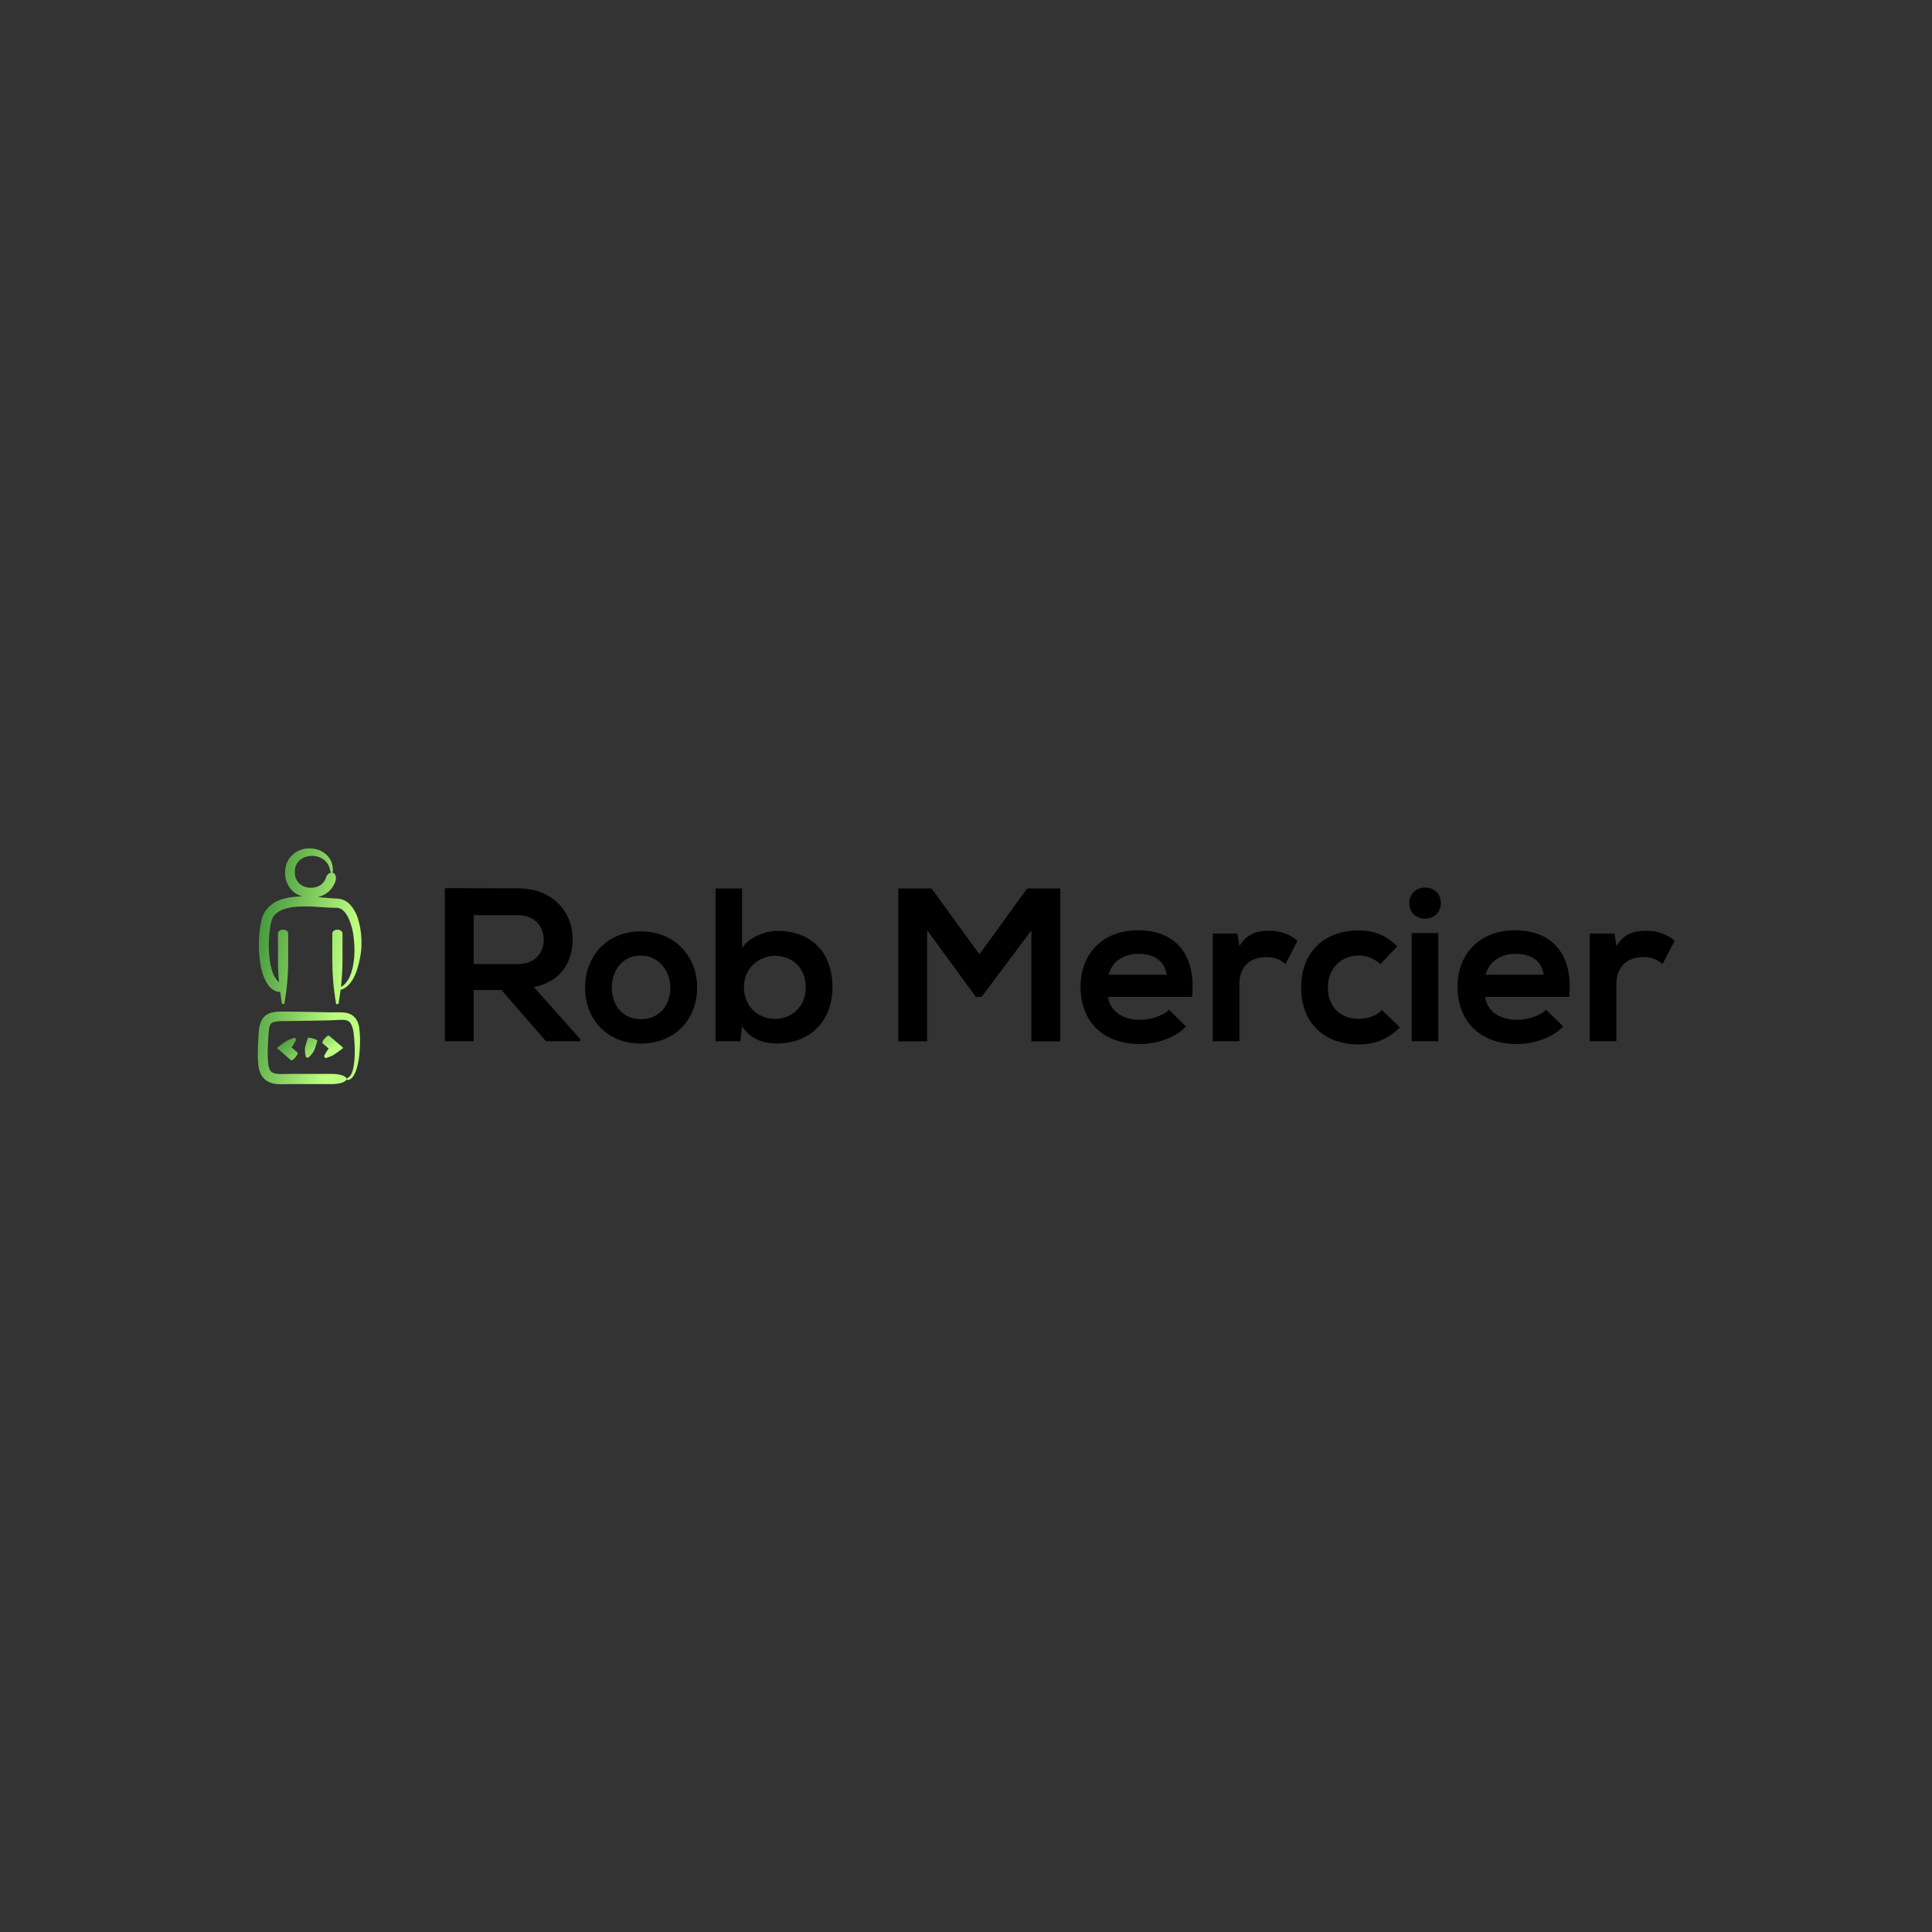 <svg data-v-29081953="" xmlns="http://www.w3.org/2000/svg" viewBox="0 0 300 300"><rect x="0" y="0" width="300" height="300" fill="#333333" stroke="none"/><!----><defs data-v-29081953=""><!----></defs><rect data-v-29081953="" fill="transparent" x="0" y="0" width="300px" height="300px" class="logo-background-square"></rect><defs data-v-29081953=""><!----></defs><g data-v-29081953="" id="0e4e9fcd-2424-4d25-8225-da2741c7e04b" fill="#000000" transform="matrix(2.423,0,0,2.423,67.376,136.236)"><path d="M9.38 10.37L6.41 7.03C8.27 6.65 8.89 5.29 8.89 3.95C8.89 2.25 7.67 0.71 5.36 0.70C3.81 0.70 2.25 0.69 0.70 0.69L0.70 10.50L2.55 10.50L2.55 7.22L4.33 7.22L7.18 10.50L9.38 10.50ZM5.36 2.42C6.52 2.42 7.04 3.21 7.04 3.99C7.04 4.77 6.54 5.56 5.36 5.56L2.55 5.56L2.55 2.42ZM13.26 3.46C11.06 3.46 9.69 5.08 9.69 7.06C9.69 9.04 11.03 10.65 13.27 10.65C15.51 10.65 16.87 9.04 16.87 7.06C16.87 5.08 15.46 3.46 13.26 3.46ZM13.27 5.01C14.42 5.01 15.15 6.02 15.15 7.06C15.15 8.11 14.52 9.09 13.27 9.09C12.03 9.09 11.40 8.11 11.40 7.06C11.40 6.02 12.04 5.01 13.27 5.01ZM21.87 5.03C22.96 5.03 23.83 5.80 23.83 7.04C23.83 8.25 22.96 9.07 21.87 9.07C20.79 9.07 19.87 8.29 19.87 7.04C19.87 5.84 20.79 5.03 21.87 5.03ZM18.05 0.71L18.05 10.50L19.64 10.50L19.75 9.55C20.29 10.37 21.14 10.65 21.98 10.65C24.01 10.65 25.54 9.31 25.54 7.04C25.54 4.66 24.04 3.43 22.02 3.43C21.29 3.43 20.16 3.82 19.75 4.54L19.75 0.71ZM38.29 10.51L40.14 10.51L40.14 0.71L38.02 0.71L34.96 4.93L31.89 0.71L29.76 0.71L29.76 10.51L31.61 10.51L31.61 3.39L34.73 7.66L35.10 7.66L38.29 3.40ZM48.59 7.66C48.86 4.82 47.42 3.39 45.11 3.39C42.87 3.39 41.44 4.90 41.44 7C41.44 9.21 42.85 10.68 45.23 10.68C46.28 10.68 47.47 10.32 48.20 9.56L47.11 8.48C46.72 8.89 45.89 9.13 45.26 9.13C44.06 9.13 43.32 8.51 43.20 7.66ZM43.23 6.24C43.48 5.35 44.24 4.90 45.16 4.90C46.14 4.90 46.84 5.35 46.96 6.24ZM49.91 3.60L49.91 10.50L51.62 10.50L51.62 6.86C51.62 5.59 52.44 5.11 53.34 5.11C53.90 5.11 54.22 5.26 54.57 5.56L55.34 4.07C54.96 3.70 54.28 3.42 53.56 3.42C52.86 3.42 52.15 3.54 51.62 4.40L51.49 3.60ZM60.76 8.50C60.34 8.92 59.79 9.07 59.25 9.07C58.18 9.07 57.29 8.37 57.29 7.06C57.29 5.85 58.13 5.01 59.28 5.01C59.75 5.01 60.26 5.19 60.66 5.56L61.74 4.42C60.98 3.68 60.23 3.40 59.25 3.40C57.25 3.40 55.58 4.61 55.58 7.06C55.58 9.51 57.25 10.71 59.25 10.71C60.27 10.71 61.11 10.40 61.91 9.62ZM64.37 3.57L64.37 10.50L62.66 10.50L62.66 3.57ZM62.51 1.65C62.51 2.98 64.53 2.98 64.53 1.65C64.53 0.32 62.51 0.32 62.51 1.65ZM72.76 7.66C73.02 4.82 71.58 3.39 69.27 3.39C67.03 3.39 65.60 4.90 65.60 7C65.60 9.21 67.02 10.68 69.40 10.68C70.45 10.68 71.64 10.32 72.37 9.56L71.27 8.48C70.88 8.89 70.06 9.13 69.43 9.13C68.22 9.13 67.48 8.51 67.37 7.66ZM67.40 6.24C67.65 5.35 68.40 4.90 69.33 4.90C70.31 4.90 71.01 5.35 71.12 6.24ZM74.07 3.60L74.07 10.50L75.78 10.50L75.78 6.86C75.78 5.59 76.61 5.11 77.50 5.11C78.06 5.11 78.39 5.26 78.74 5.56L79.51 4.07C79.13 3.70 78.44 3.42 77.73 3.42C77.03 3.42 76.31 3.54 75.78 4.40L75.66 3.60Z"></path></g><defs data-v-29081953=""><linearGradient data-v-29081953="" gradientTransform="rotate(25)" id="c636fa5c-4ea7-4994-931c-2a4da78faead" x1="0%" y1="0%" x2="100%" y2="0%"><stop data-v-29081953="" offset="0%" stop-color="#2F8632" stop-opacity="1"></stop><stop data-v-29081953="" offset="100%" stop-color="#BEFF7F" stop-opacity="1"></stop></linearGradient></defs><g data-v-29081953="" id="6355e270-06b8-45b2-bb32-7e18845fa787" stroke="none" fill="url(#c636fa5c-4ea7-4994-931c-2a4da78faead)" transform="matrix(0.233,0,0,0.233,24.78,126.768)"><path d="M134.5 81.5c-.2-4.4-.9-8.8-2.2-13.1-.7-2.2-1.6-4.3-2.9-6.4-1.3-2-2.9-4.1-5.3-5.5-1.2-.7-2.5-1.2-3.9-1.5-.7-.1-1.5-.2-2.1-.2l-1.5-.1c-2-.1-4.1-.3-6.2-.5-1.6-.1-3.2-.3-4.9-.4 2.2-.6 4.4-1.5 6.3-3 2.6-1.9 4.6-4.9 5.5-8 .4-1.5.3-2.9-.3-3.9s-1.4-1.5-2.3-1.5c-.9 0-1.8.5-2.4 1.1-.7.6-1.2 1.4-1.4 2.3-.6 1.8-1.6 3.4-3.2 4.6-1.5 1.2-3.5 1.9-5.5 2.1-4.1.5-8.4-1.2-10.4-4.3-.8-1.3-1.4-2.8-1.6-4.4-.2-1.7-.1-3.4.3-5 .9-3.1 3.3-5.6 6.6-6.7 3.3-1.2 7.2-1.1 10.5.6 1.6.8 3.1 2 4.1 3.5 1.1 1.5 1.8 3.4 2.1 5.4.1.5.5.8.9.8s.8-.3.8-.9c.1-2.2-.3-4.6-1.2-6.7-1-2.2-2.6-4.1-4.6-5.5-2-1.4-4.3-2.3-6.7-2.7-2.4-.4-4.9-.4-7.3.2-2.4.6-4.8 1.7-6.8 3.5-2 1.7-3.5 4-4.4 6.5-.8 2.5-1.1 5.1-.8 7.6.2 2.6 1.1 5.2 2.6 7.5 1.8 2.8 4.5 4.9 7.5 6 .4.1.7.2 1.1.4-3.5.1-7.1.4-10.8 1.2-2.8.7-5.6 1.6-8.2 3.3-2.6 1.7-4.9 4.1-6.4 6.9-.7 1.4-1.2 3-1.6 4.4-.3 1.4-.6 2.7-.8 4.1-.4 2.7-.7 5.4-.8 8-.3 5.3-.1 10.7.7 16.1.4 2.7 1 5.4 1.9 8.1.9 2.7 2.2 5.4 4.2 7.9C75 115.7 78 117 80 117h.4c.3 2.5.7 5.1 1.1 7.6.1.6 1.6.6 1.7 0 1.7-9.6 2.5-19.3 2.5-29V78c0-1.4-1.5-2.5-3.4-2.5s-3.4 1.1-3.4 2.5v17.7c0 5 .2 10 .7 15-.5-.5-.9-1-1.5-1.7-1.3-1.5-2.3-3.5-3-5.7-.7-2.2-1.3-4.5-1.6-6.9-.7-4.8-.9-9.8-.6-14.8.1-2.5.4-4.9.7-7.4.2-1.2.4-2.4.7-3.5.3-1.1.6-2 1-2.9.9-1.8 2.2-3.2 4-4.3 1.8-1.1 3.9-1.9 6.1-2.4 3.7-.9 7.7-1.1 11.8-1.1 4.1 0 8.2.3 12.4.6 2.1.1 4.2.3 6.5.3h1.7c.5 0 .7.1 1.1.1.7.1 1.3.3 2 .7 2.6 1.4 4.7 4.9 6 8.5 1.4 3.7 2.2 7.6 2.6 11.7.4 4 .5 8.1.2 12.2-.4 4-1.1 8.1-2.6 11.8-.7 1.9-1.7 3.6-3 5.1-.9 1.1-2 2-3.2 2.6.6-6 1-11.9 1-17.9V78c0-1.4-1.5-2.5-3.4-2.5s-3.4 1.1-3.4 2.5v17.7c0 9.7.8 19.3 2.5 29 .1.6 1.6.6 1.7 0 .5-3 .9-6 1.3-9 1.9-.6 3.7-1.7 5.1-3.1 1.6-1.6 2.9-3.5 3.9-5.5 2-4 3.1-8.2 3.9-12.5 1-4.3 1.2-8.7 1-13.1zM132 137c-.6-1.2-1.3-2.6-2.5-3.6-1.2-1.1-2.6-1.8-4-2.2-1.4-.4-2.8-.5-4-.6-2.5-.1-4.8 0-7.1 0-9.3-.2-18.6-.4-27.9-.5-2.3 0-4.7-.1-7.2 0-1.3.1-2.6.2-4.1.5-1.4.3-3 .9-4.5 2-1.4 1.1-2.4 2.6-3.1 4.1-.3.7-.6 1.4-.7 2.1l-.3 1-.2 1c-.4 2.8-.4 4.9-.6 7.3-.3 5.8-.6 11.5 0 17.7.1.8.3 1.6.4 2.4.2.8.4 1.7.8 2.5.6 1.7 1.8 3.5 3.4 4.8 1.6 1.3 3.6 2.1 5.3 2.5 1.7.4 3.4.5 4.9.5 3.1 0 5.8-.1 8.6-.1h25.6c5.4 0 9.8-1.5 9.8-3.4s-4.4-3.4-9.8-3.4H89.1c-2.8 0-5.9.1-8.5.1-2.6 0-4.9-.4-6-1.4-1.2-.9-1.9-2.9-2.2-5.4-.6-5.2-.3-10.9 0-16.5.2-2.3.2-4.8.5-6.6l.1-.7.2-.7c.1-.5.3-.8.4-1.2.3-.7.6-1.2 1.1-1.5.4-.3 1.1-.6 1.9-.8.8-.2 1.8-.3 2.9-.4 2.1-.1 4.4-.1 6.8-.1 9.4-.1 18.8-.3 28.1-.5 2.4-.1 4.8-.3 6.9-.3 1 0 2.1 0 2.9.2.8.2 1.5.5 2.1 1 .6.4 1.1 1.2 1.5 2 .4.8.8 1.9 1 2.8.5 2 .7 4.3.9 6.6.4 4.5.5 9.1.2 13.7-.2 2.3-.5 4.5-1 6.7-.5 2.1-1.4 4.3-3 5.3-.8.5-1.3.8-1.4 1.2 0 .2.2.4.5.5.4.1 1 .1 1.6-.2 1.3-.6 2.2-1.7 2.8-2.8.7-1.1 1.2-2.2 1.6-3.4.8-2.3 1.3-4.7 1.7-7 .7-4.7.9-9.5.9-14.2-.1-2.4-.2-4.7-.6-7.3-.1-1.3-.5-2.4-1-3.7z"></path><path d="M88.4 154.3c-.2 0-.3 0-.3-.2 0-.1-.1-.1-.1-.2v-.1s.1-.1.1-.2l.4-.5c.9-1.3 1.8-2.8 2.5-4.3.1-.2-.9-1.4-1.1-1.3-1.7.5-3.2 1.1-4.7 1.8l-.5.3c-.1.1-.1.1-.3.2l-.5.3-1.9 1.3c-1.3.9-2.6 1.9-3.8 2.9.8.8 1.7 1.6 2.6 2.3l6.8 5.9c.4.4 1.7-.5 2.9-1.9s1.9-2.8 1.4-3.2l-3.5-3.1zM112.9 146.1c-.4-.4-1.7.5-2.9 1.9s-1.9 2.8-1.4 3.2l3.6 3.1h.1c.1 0 .2 0 .2.2 0 .1.1.1.1.2v.1s-.1.1-.1.2l-.4.5c-.9 1.3-1.8 2.8-2.5 4.3-.1.2.9 1.4 1.1 1.3 1.7-.5 3.2-1.1 4.7-1.8l.5-.3c.1-.1.1-.1.3-.2l.5-.3 1.9-1.3c1.3-.9 2.6-1.9 3.8-2.9-.8-.8-1.7-1.6-2.6-2.3l-6.9-5.9zM102.2 148c-1.8-.5-3.3-.7-3.4-.3l-1.4 4.5c-.8 2.5-.7 5.1.1 8.1.1.2 1.5.6 1.6.5 2.3-2 3.9-4.2 4.6-6.6l1.4-4.5c.3-.5-1.1-1.2-2.9-1.7z"></path></g><!----></svg>